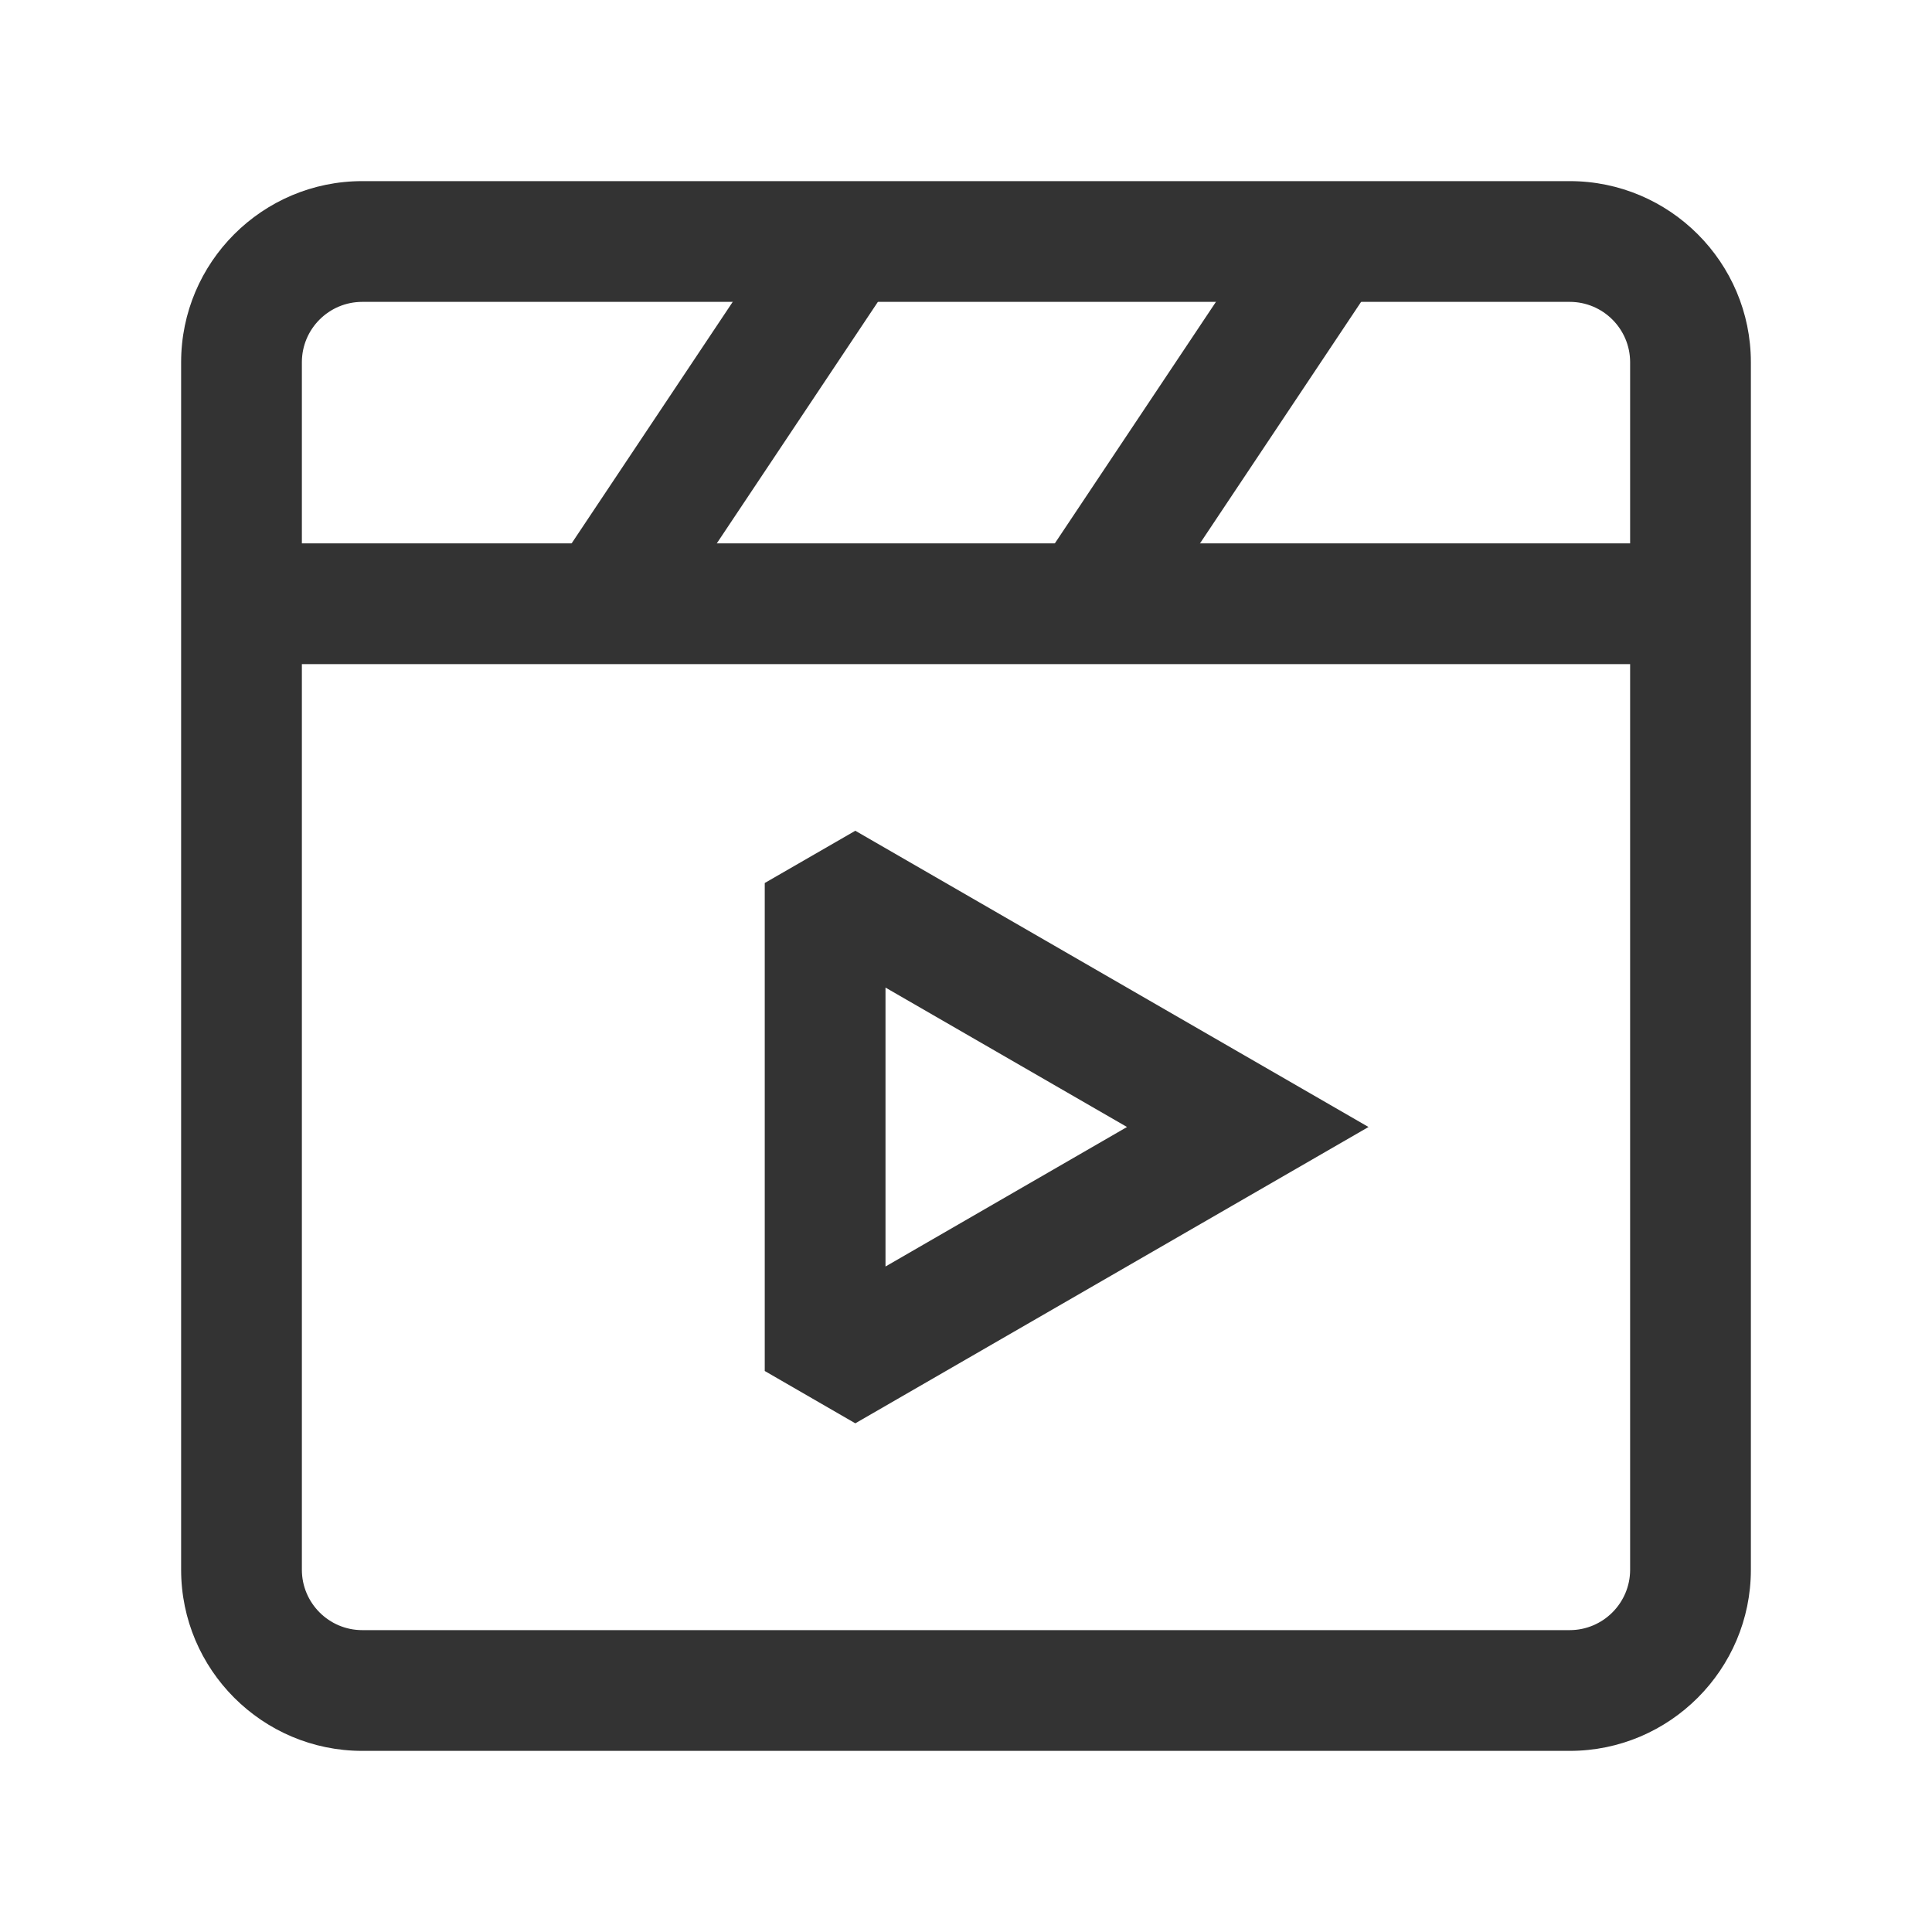 <?xml version="1.0" encoding="iso-8859-1"?>
<svg version="1.1" id="&#x56FE;&#x5C42;_1" xmlns="http://www.w3.org/2000/svg" xmlns:xlink="http://www.w3.org/1999/xlink" x="0px"
	 y="0px" viewBox="0 0 24 24" style="enable-background:new 0 0 24 24;" xml:space="preserve">
<path style="fill:#333333;" d="M19.5,21.75h-15c-1.241,0-2.25-1.01-2.25-2.25v-15c0-1.241,1.009-2.25,2.25-2.25h15
	c1.24,0,2.25,1.009,2.25,2.25v15C21.75,20.74,20.74,21.75,19.5,21.75z M4.5,3.75c-0.414,0-0.75,0.336-0.75,0.75v15
	c0,0.413,0.336,0.75,0.75,0.75h15c0.413,0,0.75-0.337,0.75-0.75v-15c0-0.414-0.337-0.75-0.75-0.75H4.5z"/>
<path style="fill:#333333;" d="M10.625,17.681L9.5,17.031v-6.062l1.125-0.649L17,14L10.625,17.681z M11,12.268v3.465L14,14
	L11,12.268z"/>
<rect x="3" y="6.75" style="fill:#333333;" width="18" height="1.5"/>
<rect x="12.296" y="4.5" transform="matrix(0.555 -0.832 0.832 0.555 2.311 14.819)" style="fill:#333333;" width="5.408" height="1.5"/>
<rect x="6.296" y="4.5" transform="matrix(0.555 -0.832 0.832 0.555 -0.361 9.826)" style="fill:#333333;" width="5.408" height="1.5"/>
</svg>






